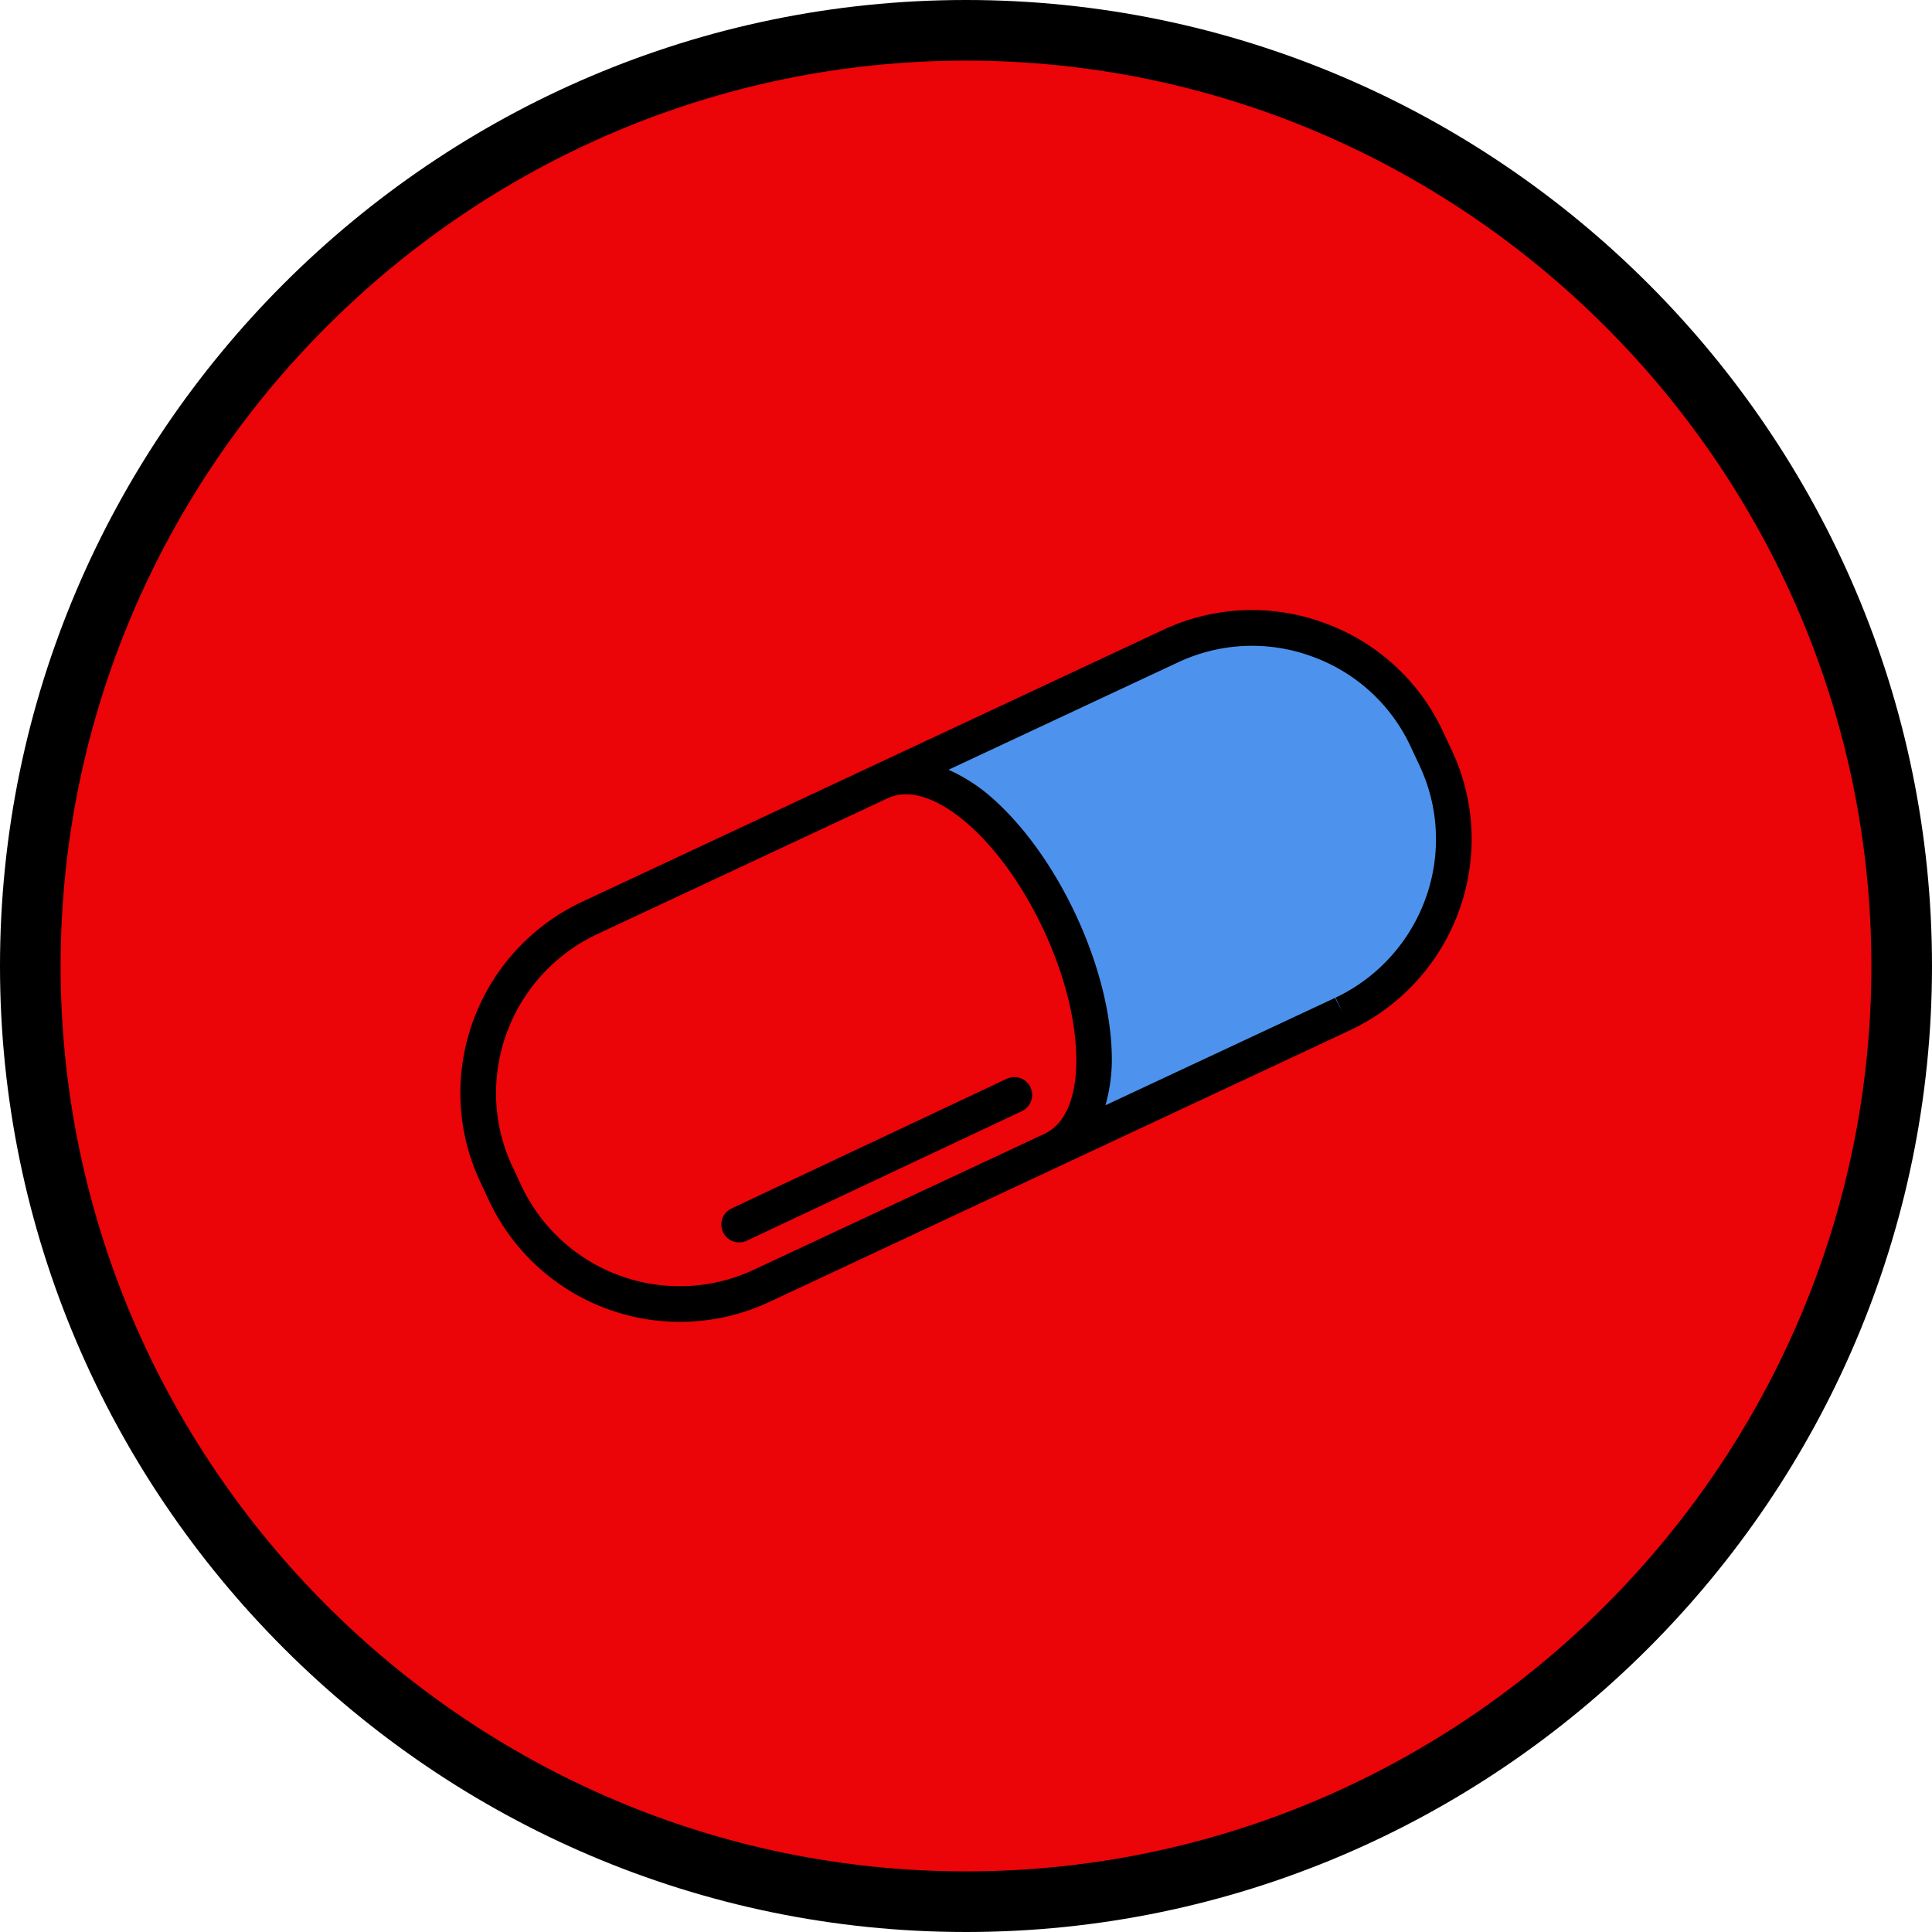 <svg width="240.892" height="240.892" viewBox="0 0 63.736 63.736" xml:space="preserve" xmlns="http://www.w3.org/2000/svg">
  <path d="M96.02 117.632c-16.978 0-30.869 13.89-30.869 30.868 0 16.977 13.891 30.868 30.868 30.868 16.977 0 30.868-13.89 30.868-30.868 0-16.977-13.89-30.868-30.868-30.868z" style="fill:#eb0408;fill-opacity:1;stroke:#000;stroke-width:2;stroke-dasharray:none;stroke-opacity:1" transform="translate(-64.151 -116.632)"/>
  <path d="M71.004 161.713c7.267 13.758 24.47 19.07 38.229 11.802 13.758-7.267 19.069-24.47 11.801-38.228-7.267-13.758-24.47-19.07-38.228-11.802-13.758 7.267-19.069 24.47-11.802 38.228z" style="fill:none;fill-opacity:1;stroke:none;stroke-width:1.833;stroke-dasharray:none;stroke-opacity:1" transform="translate(-64.151 -116.632)"/>
  <path style="fill:#4d93ed;fill-opacity:1;stroke:none;stroke-width:5.669;stroke-linejoin:bevel;stroke-dasharray:none;stroke-dashoffset:0;stroke-opacity:1;paint-order:fill markers stroke" d="m53.81 30.47 31.008.64 8.997 6.353 3.57 8.592.39 9.35-6.175 9.221-6.704 3.754-32.298.303 5.87-7.672 1.076-12.468-1.2-9.732z" transform="rotate(-25.219 56.566 -7.049) scale(.353)"/>
  <path d="M19.173 29.765a6.976 6.976 0 0 0-3.986 6.285c0 1.023.221 2.013.656 2.938l.29.621a6.956 6.956 0 0 0 9.234 3.348l19.178-8.972.018-.01a6.976 6.976 0 0 0 3.986-6.285 6.88 6.88 0 0 0-.656-2.94l-.29-.618a6.895 6.895 0 0 0-3.925-3.584 6.896 6.896 0 0 0-5.31.233zm-1.974 9.348-.29-.62a5.676 5.676 0 0 1-.545-2.443 5.8 5.8 0 0 1 3.328-5.228l9.586-4.485.002-.001c.684-.322 1.594-.045 2.566.773.97.82 1.888 2.084 2.58 3.564.693 1.478 1.076 2.994 1.082 4.297 0 1.25-.37 2.114-1.046 2.432l-.004.002-9.59 4.485a5.772 5.772 0 0 1-7.669-2.776zM46.537 24.63l.29.619c.362.772.546 1.593.545 2.442 0 2.224-1.3 4.272-3.312 5.22l.251.532-.267-.524-7.575 3.543c.126-.457.212-.953.21-1.528-.004-1.44-.428-3.13-1.191-4.76-.764-1.63-1.79-3.038-2.889-3.963a5.577 5.577 0 0 0-1.308-.817l7.574-3.544a5.737 5.737 0 0 1 4.41-.196 5.72 5.72 0 0 1 3.262 2.976z"/>
  <path d="M33.996 35.87a.589.589 0 0 0-.783-.281l-9.1 4.287a.589.589 0 0 0 .501 1.065l9.101-4.286a.592.592 0 0 0 .281-.784z"/>
  <path d="M72.825 151.016c-1.384-12.757 7.922-24.327 20.679-25.71 12.756-1.384 24.326 7.922 25.71 20.678 1.384 12.757-7.922 24.327-20.679 25.71-12.757 1.384-24.327-7.922-25.71-20.678z" style="fill:none;fill-opacity:1;stroke:none;stroke-width:1.512;stroke-dasharray:none;stroke-opacity:1" transform="translate(-64.151 -116.632)"/>
</svg>